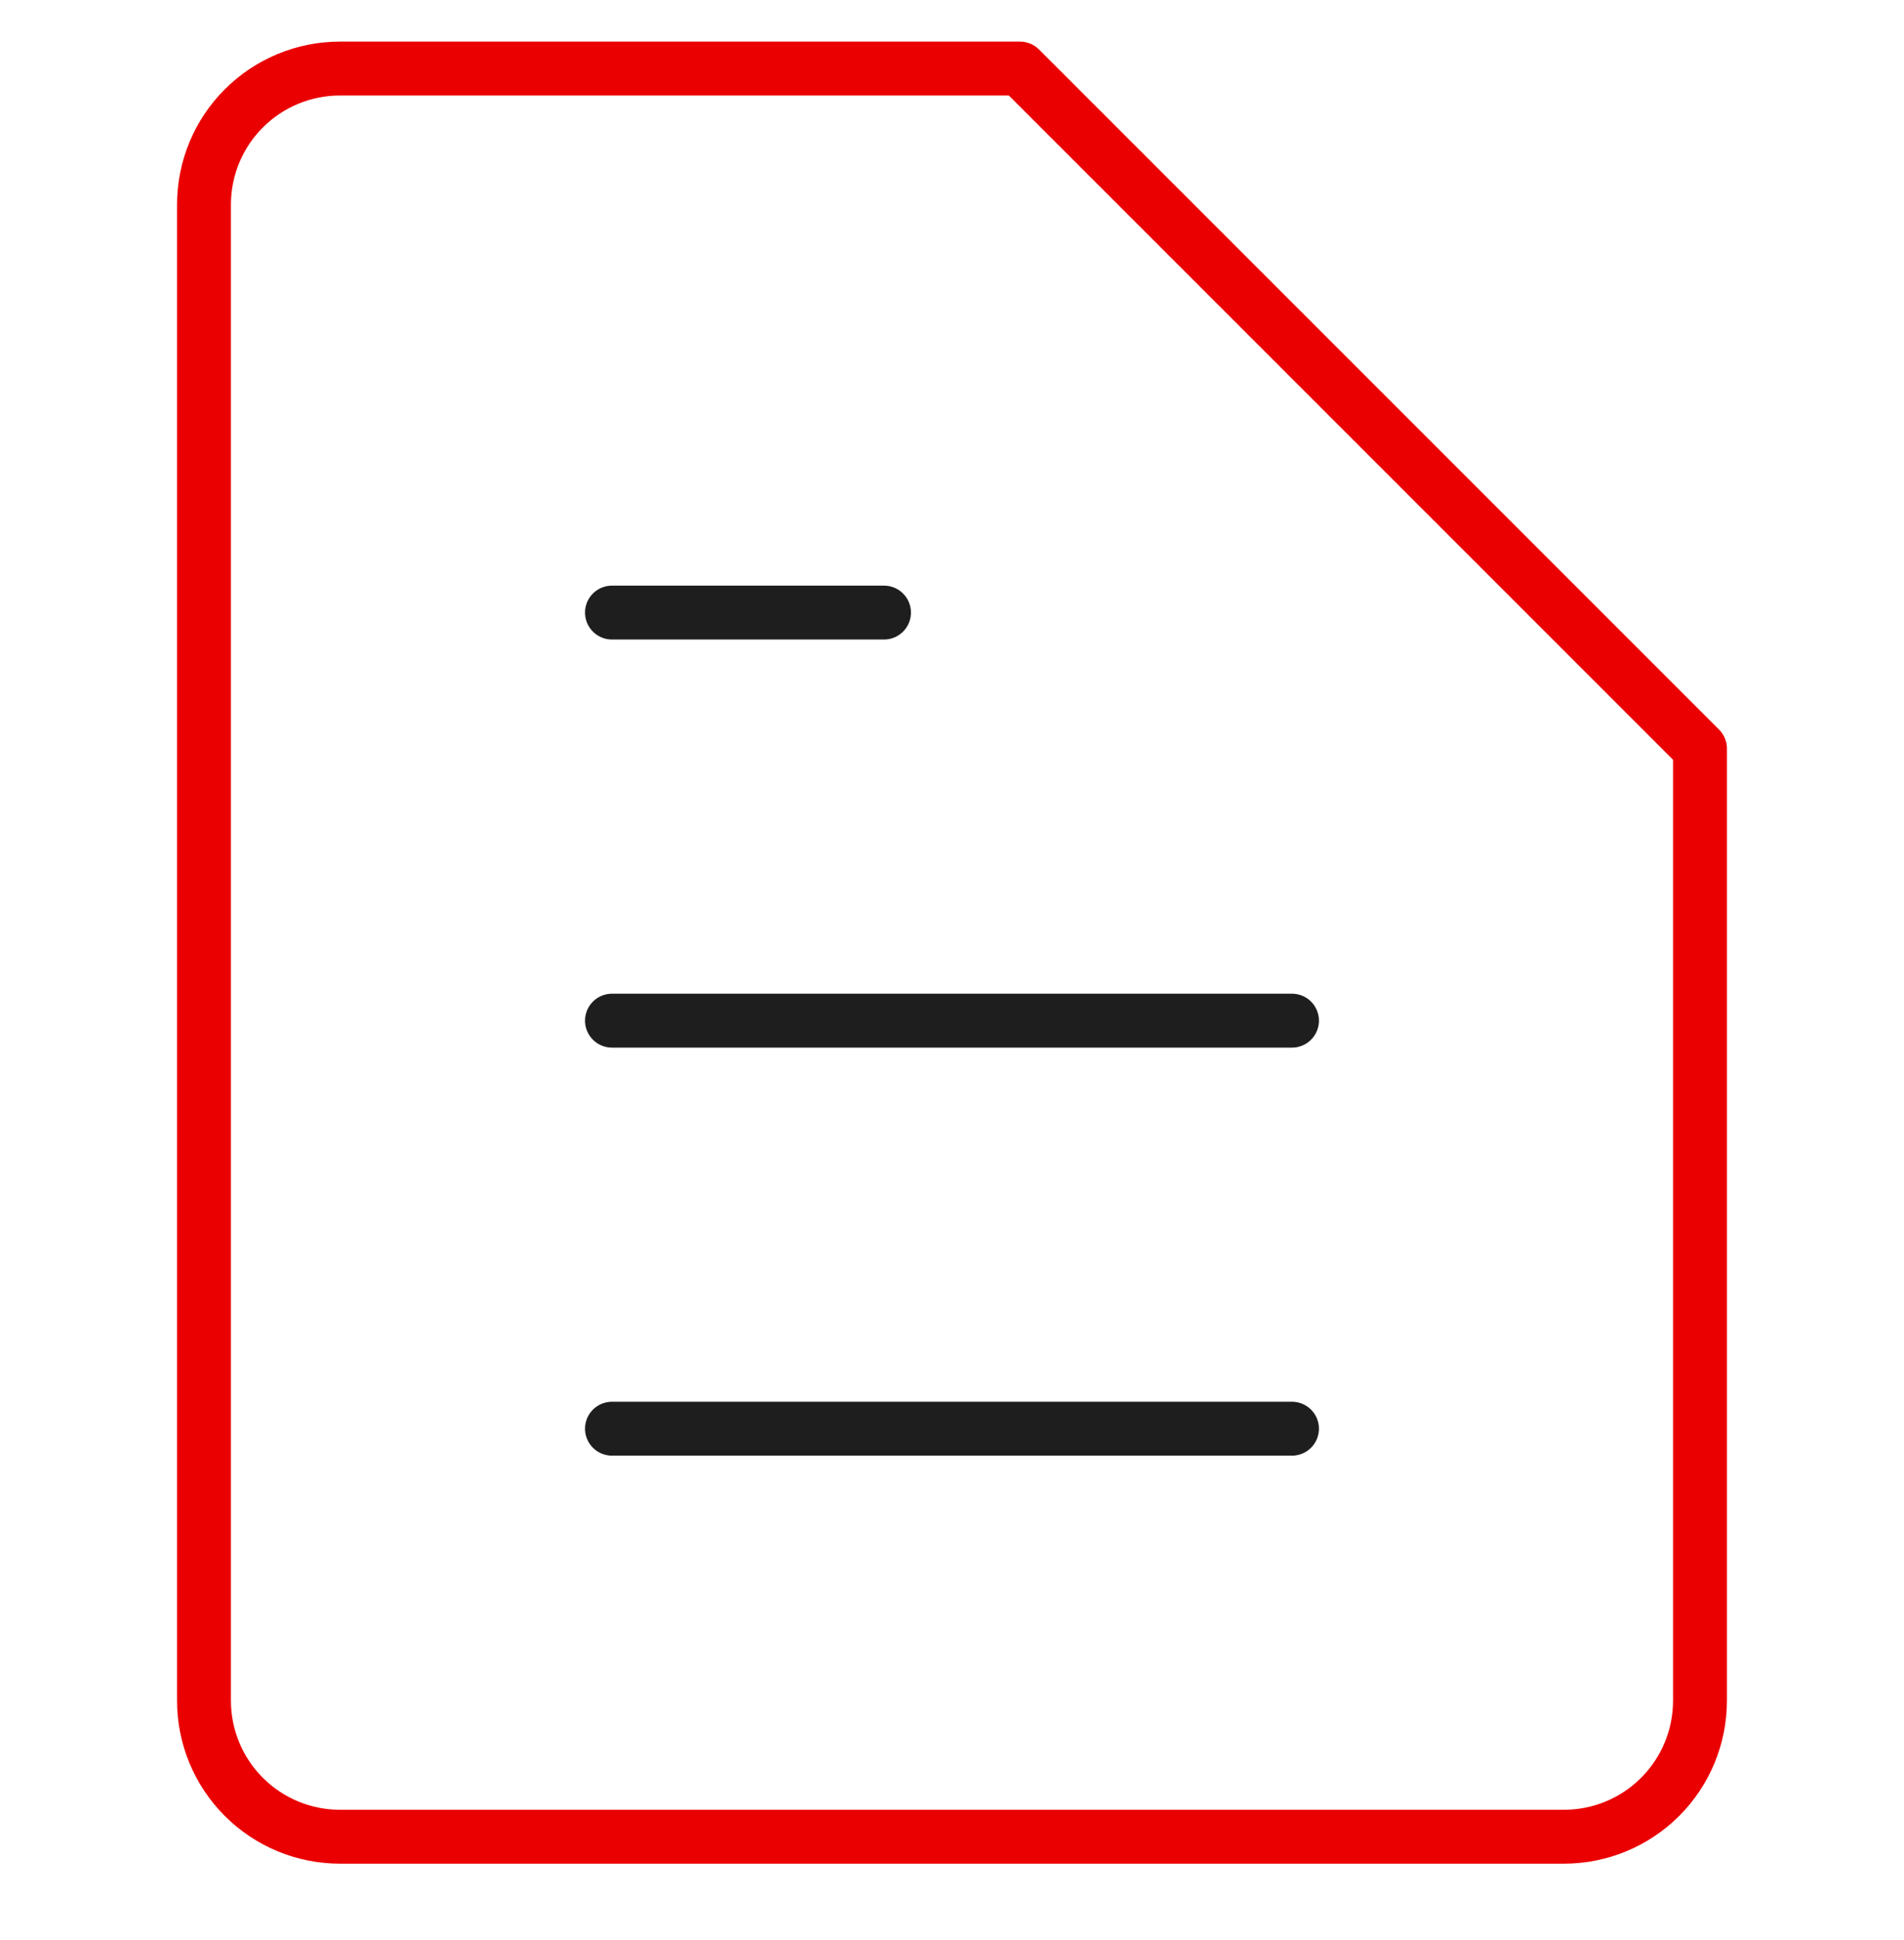 <svg xmlns="http://www.w3.org/2000/svg" width="53" height="54" viewBox="0 0 53 54" fill="none">
    <path d="M47.321 47.336C47.321 48.34 46.922 49.303 46.212 50.013C45.502 50.723 44.539 51.122 43.535 51.122H9.463C8.459 51.122 7.497 50.723 6.787 50.013C6.077 49.303 5.678 48.34 5.678 47.336V5.693C5.678 4.689 6.077 3.726 6.787 3.017C7.497 2.307 8.459 1.908 9.463 1.908H28.392L47.321 20.836V47.336Z" stroke="#EA0000" stroke-width="1.5" stroke-linecap="round" stroke-linejoin="round"/>
    <path d="M17.035 17.05H24.607" stroke="#1E1E1E" stroke-width="1.5" stroke-linecap="round" stroke-linejoin="round"/>
    <path d="M17.035 28.408H35.964" stroke="#1E1E1E" stroke-width="1.5" stroke-linecap="round" stroke-linejoin="round"/>
    <path d="M17.035 39.765H35.964" stroke="#1E1E1E" stroke-width="1.5" stroke-linecap="round" stroke-linejoin="round"/>
</svg>
